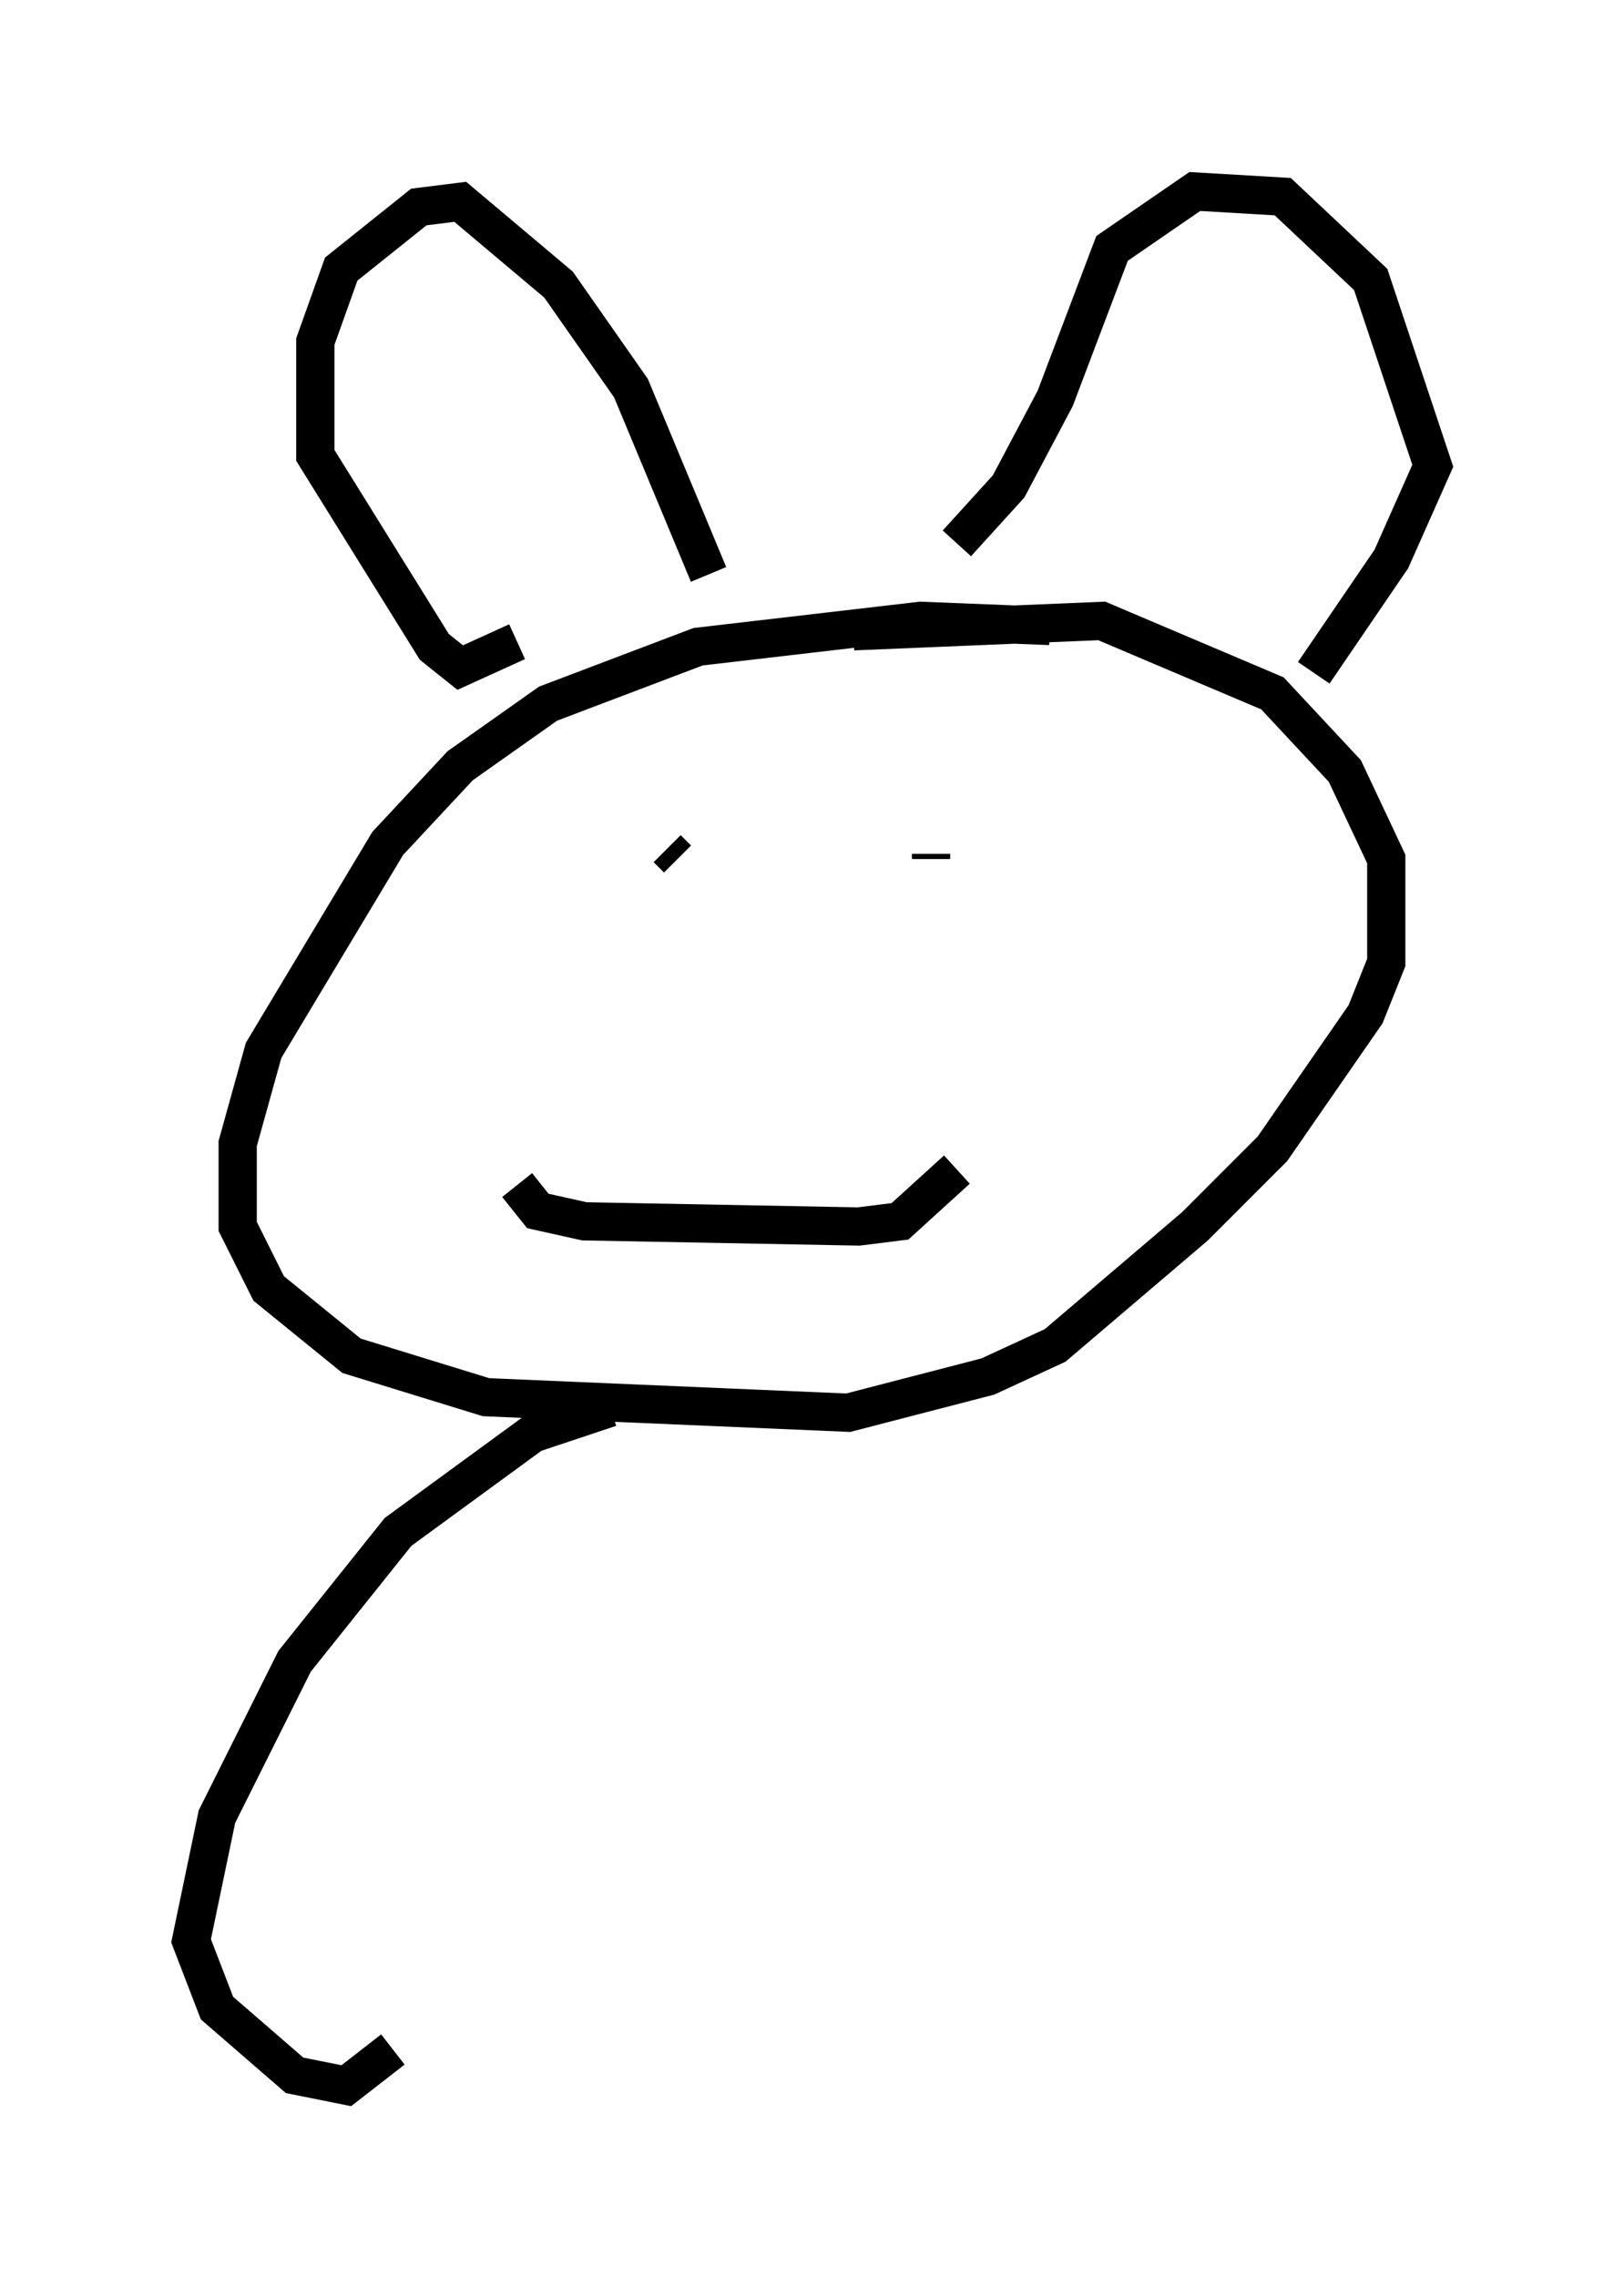 <?xml version="1.0" encoding="utf-8" ?>
<svg baseProfile="full" height="59.526" version="1.1" width="42.476" xmlns="http://www.w3.org/2000/svg" xmlns:ev="http://www.w3.org/2001/xml-events" xmlns:xlink="http://www.w3.org/1999/xlink"><defs /><rect fill="white" height="59.526" width="42.476" x="0" y="0" /><path d="M29.492, 17.314 m-2.03, -0.947 l-3.383, -0.135 -5.819, 0.677 l-3.924, 1.488 -2.3, 1.624 l-1.894, 2.03 -3.248, 5.413 l-0.677, 2.436 0.0, 2.165 l0.812, 1.624 2.165, 1.759 l3.518, 1.083 9.472, 0.406 l3.654, -0.947 1.759, -0.812 l3.654, -3.112 2.03, -2.03 l2.436, -3.518 0.541, -1.353 l0.0, -2.706 -1.083, -2.3 l-1.894, -2.03 -4.465, -1.894 l-6.495, 0.271 m-4.871, 5.683 l0.271, 0.271 m6.631, -0.135 l0.0, 0.135 m-6.225, 5.954 l0.0, 0.0 m-4.601, 2.571 l0.541, 0.677 1.218, 0.271 l7.172, 0.135 1.083, -0.135 l1.488, -1.353 m-6.495, -15.561 l-2.03, -4.871 -1.894, -2.706 l-2.571, -2.165 -1.083, 0.135 l-2.03, 1.624 -0.677, 1.894 l0.0, 2.977 3.112, 5.007 l0.677, 0.541 1.488, -0.677 m11.502, -2.571 l1.353, -1.488 1.218, -2.3 l1.488, -3.924 2.165, -1.488 l2.3, 0.135 2.3, 2.165 l1.624, 4.871 -1.083, 2.436 l-2.03, 2.977 m-18.403, 19.215 l-2.03, 0.677 -3.518, 2.571 l-2.706, 3.383 -2.03, 4.059 l-0.677, 3.248 0.677, 1.759 l2.03, 1.759 1.353, 0.271 l1.218, -0.947 " fill="none" stroke="black" stroke-width="1" /></svg>